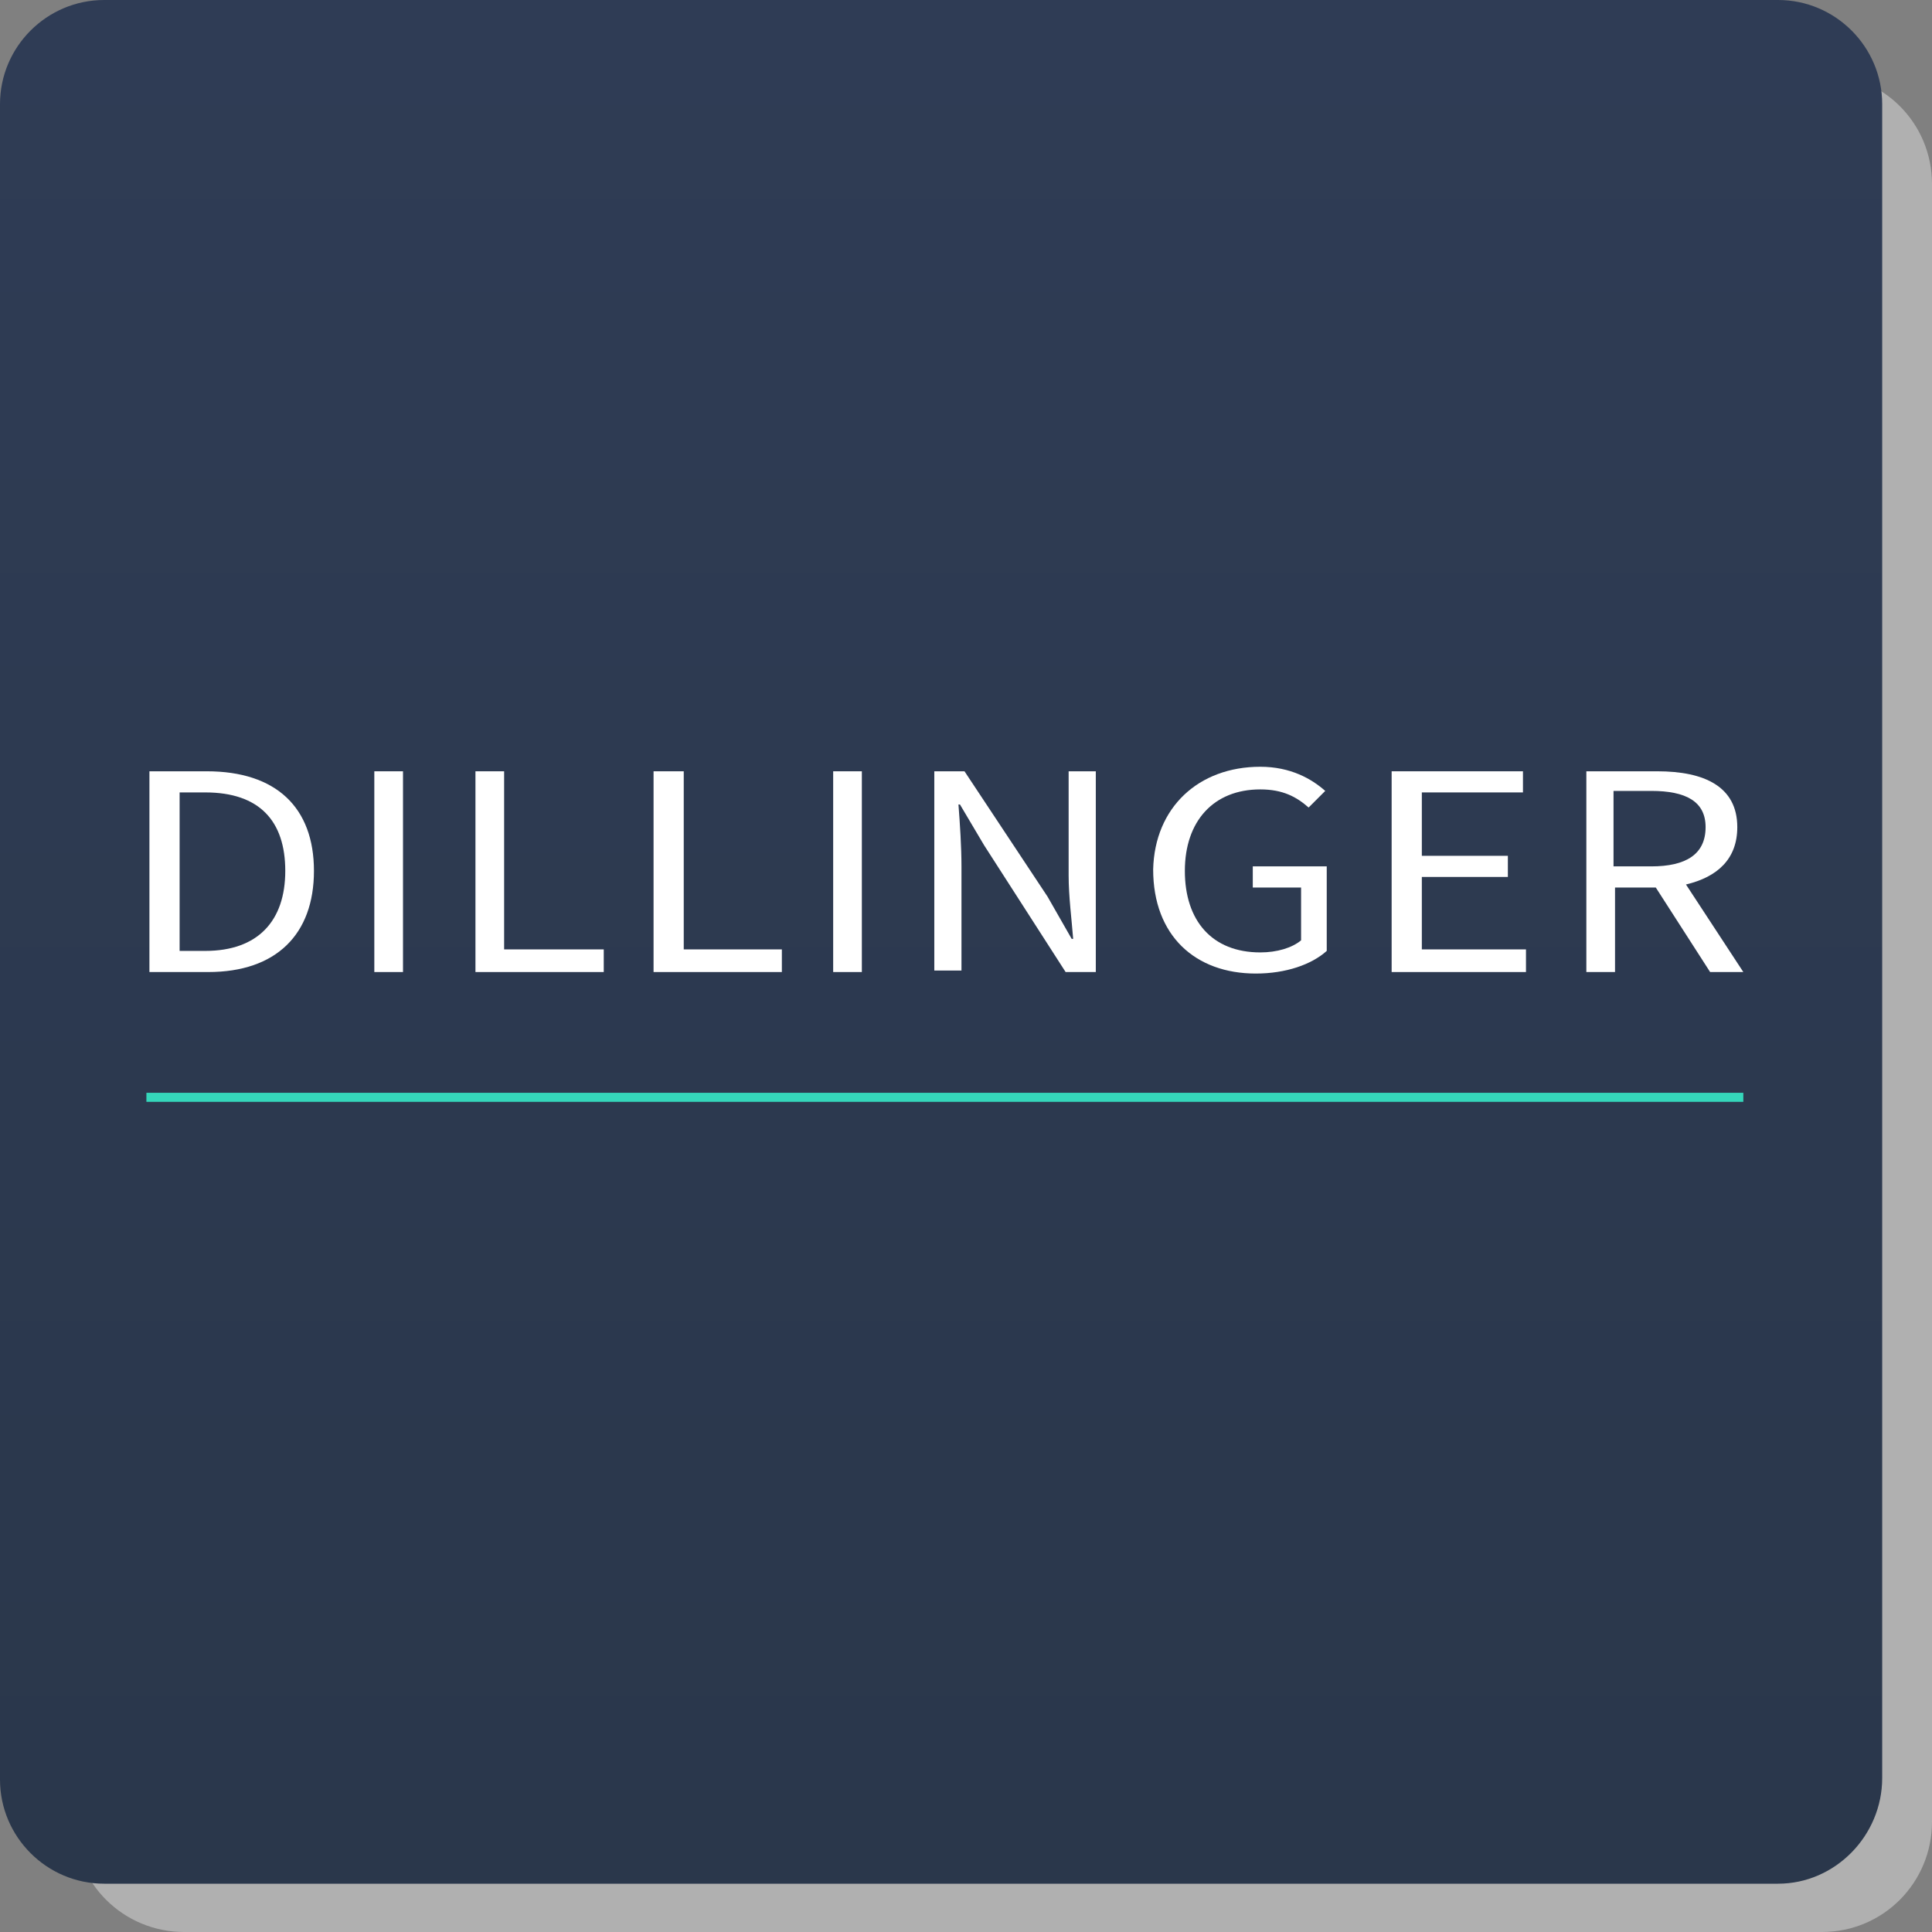 <?xml version="1.0" encoding="utf-8"?>
<!-- Generator: Adobe Illustrator 19.1.1, SVG Export Plug-In . SVG Version: 6.00 Build 0)  -->
<svg version="1.1" id="Layer_1" xmlns="http://www.w3.org/2000/svg" xmlns:xlink="http://www.w3.org/1999/xlink" x="0px" y="0px"
	 viewBox="-415 217 128 128" style="enable-background:new -415 217 128 128;" xml:space="preserve">
<rect x="-415" y="217" width="128" height="128" fill="#808080" stroke="none"/>
<style type="text/css">
	.st0{opacity:0.6;fill:#D1D1D1;enable-background:new    ;}
	.st1{fill:url(#SVGID_1_);}
	.st2{fill:#35D7BB;}
	.st3{fill:#FFFFFF;}
</style>
<path class="st0" d="M-294.3,345h-108.5c-4,0-7.3-3.2-7.3-7.3V229.2c0-4,3.2-7.3,7.3-7.3h108.5c4,0,7.3,3.2,7.3,7.3v108.5
	C-287,341.7-290.2,345-294.3,345z"/>
<linearGradient id="SVGID_1_" gradientUnits="userSpaceOnUse" x1="-352.625" y1="341.75" x2="-352.625" y2="217">
	<stop  offset="0" style="stop-color:#2A374B"/>
	<stop  offset="0.994" style="stop-color:#2F3C55"/>
	<stop  offset="1" style="stop-color:#2F3C55"/>
</linearGradient>
<path class="st1" d="M-297.2,341.8h-110.9c-3.8,0-6.9-3.1-6.9-6.9V223.9c0-3.8,3.1-6.9,6.9-6.9h110.9c3.8,0,6.9,3.1,6.9,6.9v110.9
	C-290.3,338.6-293.4,341.8-297.2,341.8z"/>
<g>
	<polyline class="st2" points="-405.3,290 -299.5,290 -299.5,289.4 -405.3,289.4 	"/>
	<path class="st3" d="M-405.1,268.1h3.8c4.6,0,7.1,2.4,7.1,6.6c0,4.2-2.5,6.7-7,6.7h-3.9V268.1z M-401.4,280c3.5,0,5.3-2,5.3-5.3
		c0-3.3-1.7-5.2-5.3-5.2h-1.7V280H-401.4z"/>
	<rect x="-390.2" y="268.1" class="st3" width="1.9" height="13.3"/>
	<polygon class="st3" points="-383.5,268.1 -381.6,268.1 -381.6,279.9 -375,279.9 -375,281.4 -383.5,281.4 	"/>
	<polygon class="st3" points="-371.7,268.1 -369.7,268.1 -369.7,279.9 -363.2,279.9 -363.2,281.4 -371.7,281.4 	"/>
	<rect x="-359.8" y="268.1" class="st3" width="1.9" height="13.3"/>
	<path class="st3" d="M-353.1,268.1h2l5.5,8.3l1.6,2.8h0.1c-0.1-1.3-0.3-2.8-0.3-4.2v-6.9h1.8v13.3h-2l-5.4-8.4l-1.6-2.7h-0.1
		c0.1,1.3,0.2,2.8,0.2,4.1v6.9h-1.8V268.1z"/>
	<path class="st3" d="M-331.5,267.8c2,0,3.4,0.8,4.3,1.6l-1.1,1.1c-0.8-0.7-1.7-1.2-3.2-1.2c-3.1,0-5,2.1-5,5.4c0,3.3,1.8,5.4,5,5.4
		c1.1,0,2.1-0.3,2.7-0.8v-3.5h-3.2v-1.4h4.9v5.6c-1,0.9-2.7,1.5-4.7,1.5c-4,0-6.8-2.5-6.8-6.9C-338.5,270.5-335.6,267.8-331.5,267.8
		z"/>
	<polygon class="st3" points="-322.8,268.1 -314.1,268.1 -314.1,269.5 -320.8,269.5 -320.8,273.7 -315.1,273.7 -315.1,275.1 
		-320.8,275.1 -320.8,279.9 -313.9,279.9 -313.9,281.4 -322.8,281.4 	"/>
	<path class="st3" d="M-301.7,281.4l-3.6-5.6h-2.7v5.6h-1.9v-13.3h4.7c3.1,0,5.3,1,5.3,3.7c0,2.1-1.3,3.3-3.4,3.8l3.8,5.8H-301.7z
		 M-308.1,274.4h2.5c2.3,0,3.6-0.8,3.6-2.6c0-1.7-1.3-2.4-3.6-2.4h-2.5V274.4z"/>
</g>
</svg>
